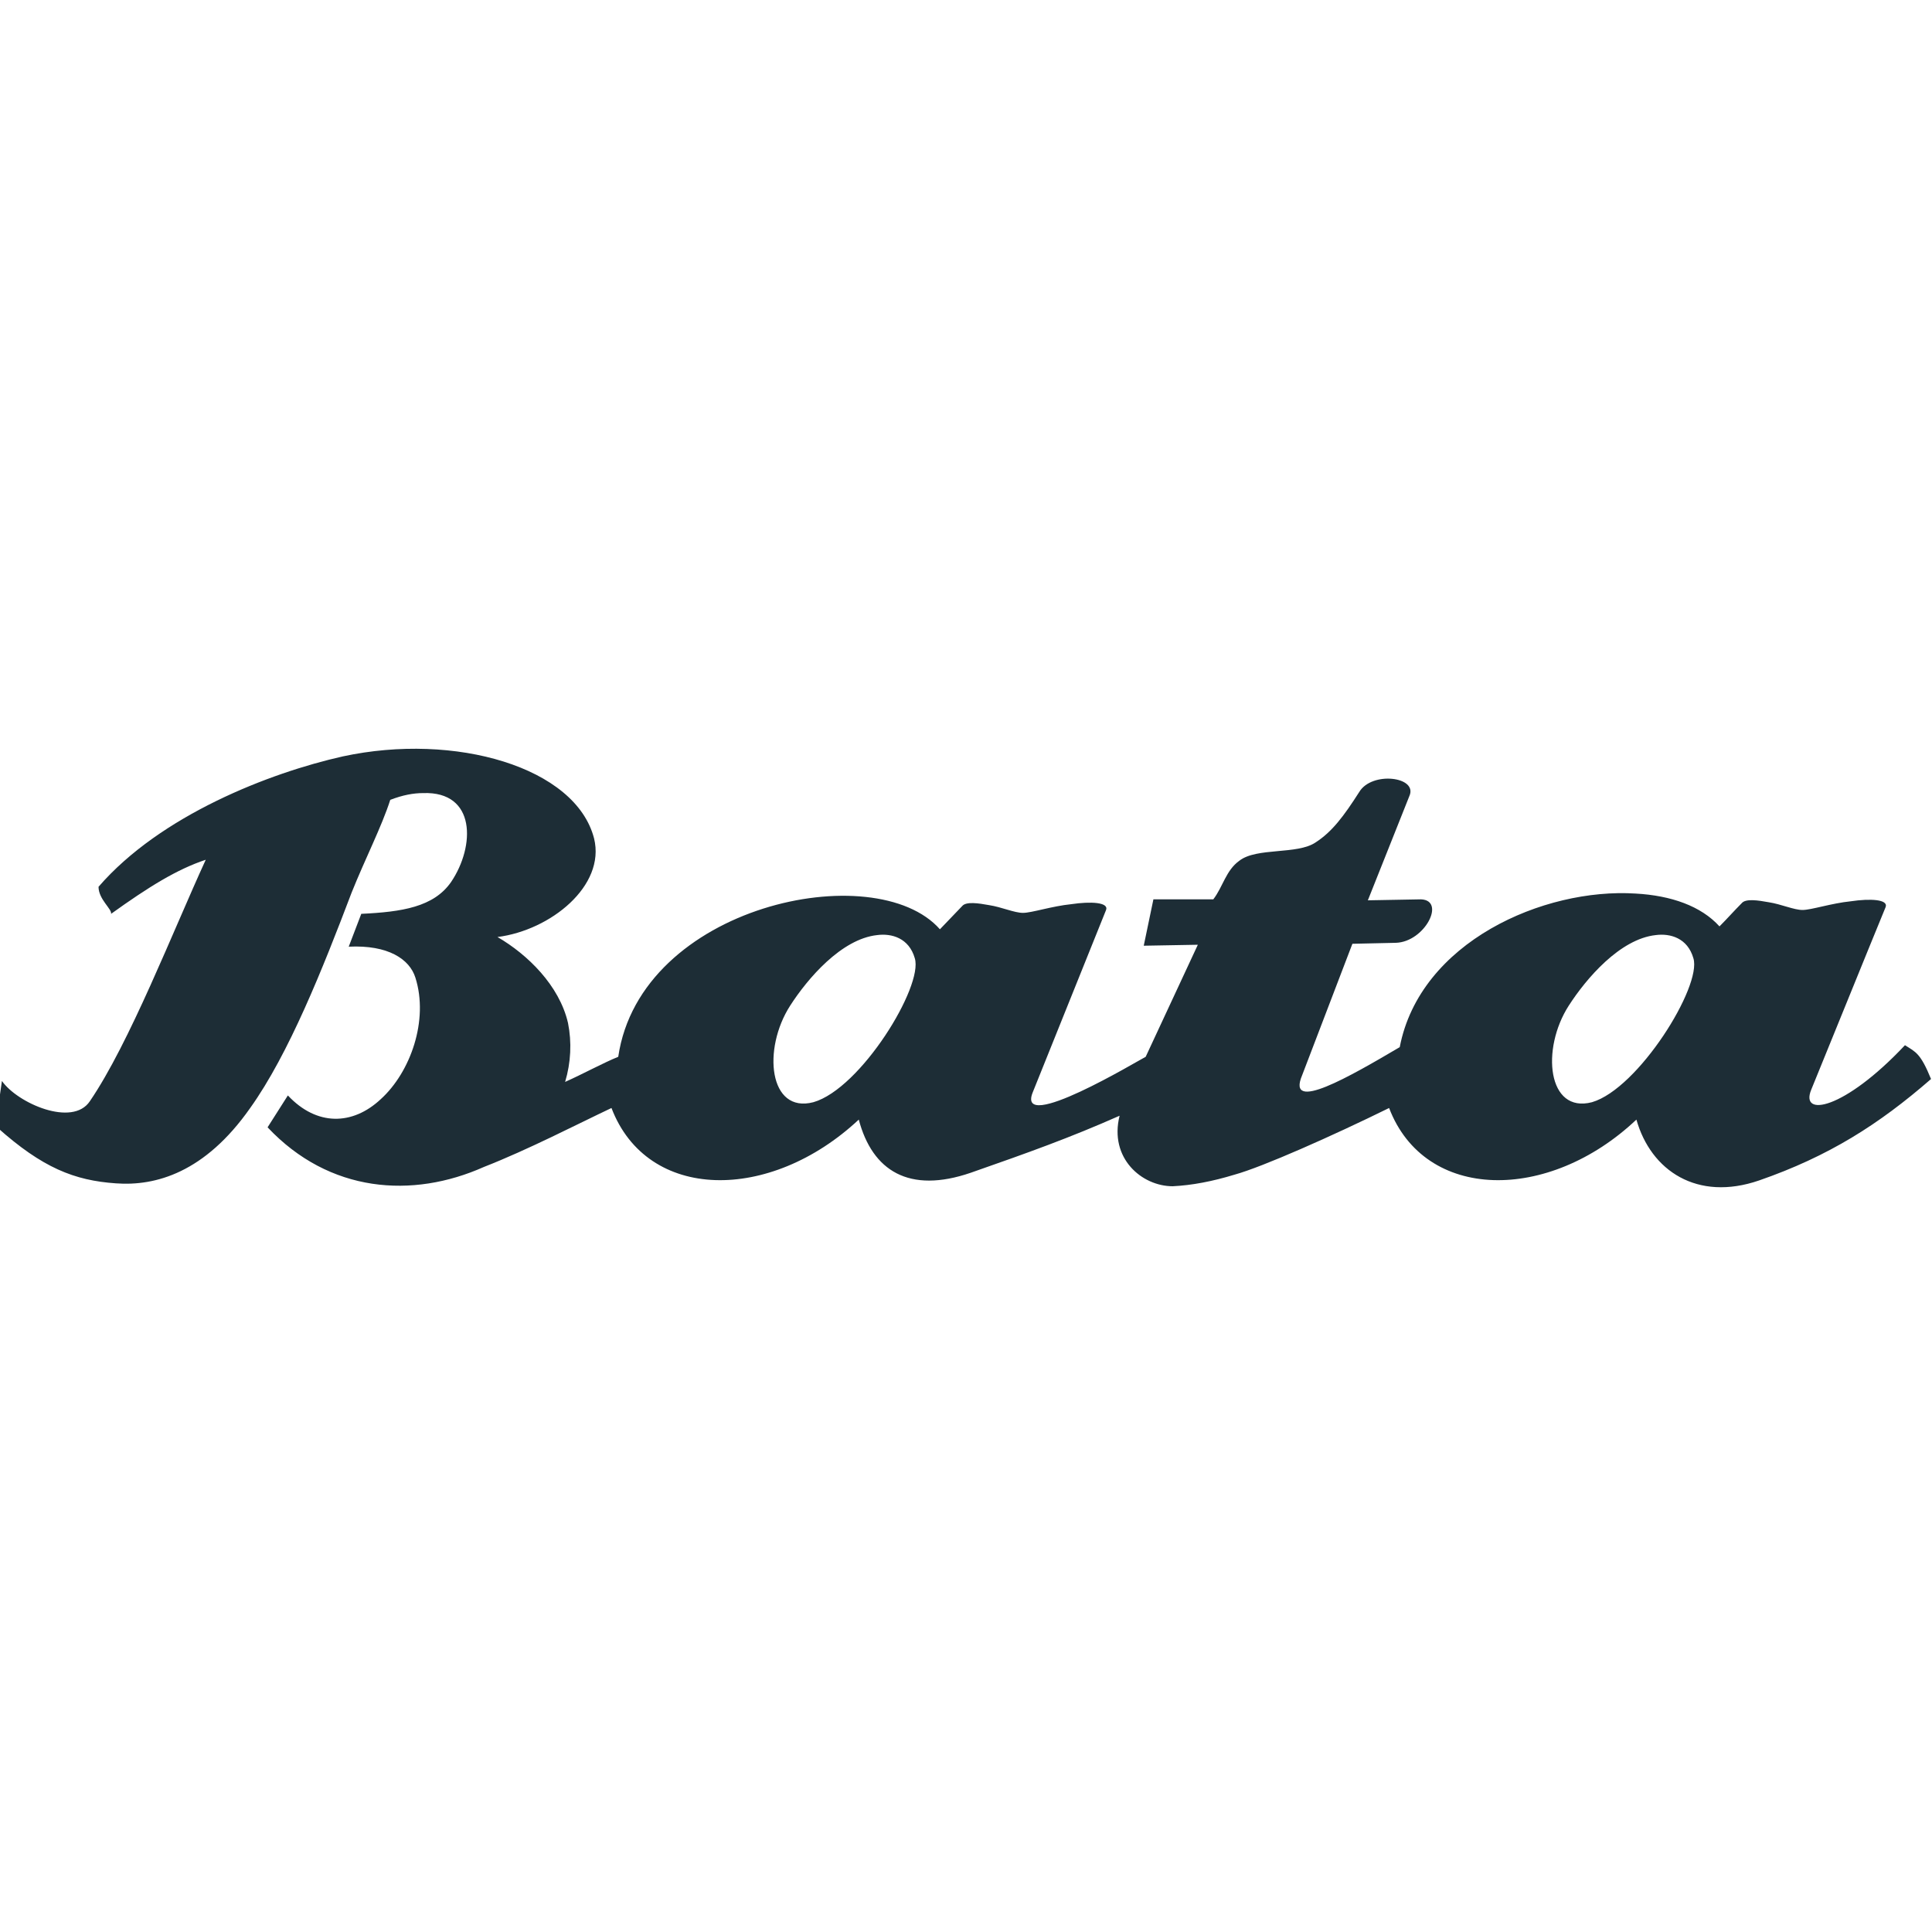 <?xml version="1.0" encoding="utf-8"?>
<!-- Generator: Adobe Illustrator 25.2.1, SVG Export Plug-In . SVG Version: 6.00 Build 0)  -->
<svg version="1.1" id="Layer_1" xmlns="http://www.w3.org/2000/svg" xmlns:xlink="http://www.w3.org/1999/xlink" x="0px" y="0px"
	 viewBox="0 0 200 200" style="enable-background:new 0 0 200 200;" xml:space="preserve">
<style type="text/css">
	.st0{fill-rule:evenodd;clip-rule:evenodd;fill:#1D2D36;}
</style>
<path class="st0" d="M144.9,108.4c2.1-10.9,14.9-16.5,24.4-15.9l0,0c3.7,0.2,6.8,1.3,8.7,3.4l0,0l0,0c0.8-0.8,1.5-1.6,2.3-2.4
	c0.4-0.5,1.7-0.3,2.8-0.1c1.3,0.2,2.6,0.8,3.5,0.8c0.9,0,3-0.7,5-0.9c2-0.3,3.9-0.2,3.6,0.6l-1.8,4.4h0l-5.9,14.5
	c-1.2,2.9,3.4,2.1,9.7-4.6c1.1,0.7,1.6,0.8,2.7,3.5c-5.4,4.7-10.6,8-17.8,10.5c-6.4,2.2-11.2-1-12.7-6.3c-9.1,8.6-21.9,8.5-25.6-1.2
	c-5.9,2.9-13.1,6.1-16,6.9c-2.3,0.7-4.4,1.1-6.4,1.2c-3.2,0-6.6-2.9-5.5-7.3c-5.2,2.3-9.4,3.8-15.4,5.9c-6.4,2.2-10.2-0.2-11.6-5.5
	c-9.2,8.6-21.9,8.5-25.6-1.2c-3.6,1.7-8.6,4.3-13.2,6.1c-7.4,3.3-16,2.7-22.4-4.1l2.1-3.3c3,3.2,6.7,3.1,9.6,0.4
	c3.1-2.8,5-8.2,3.6-12.6c-0.6-1.9-2.8-3.4-6.9-3.2l1.3-3.4c4.2-0.2,7.5-0.7,9.3-3.3c2.5-3.7,2.6-9.4-2.9-9.2c-1,0-2.1,0.2-3.4,0.7
	c-0.9,2.8-2.6,6.1-4,9.6c-3,7.9-6.5,16.7-10.5,22.3c-4.7,6.7-9.8,8.1-13.9,7.8c-4.3-0.3-7.6-1.6-12.3-5.8c0-1.8,0.2-2.6,0.5-4.8
	c1.6,2.3,7.3,4.8,9.1,2.1c4.1-6,8.6-17.6,12-25c-3,1-5.9,2.8-9.8,5.6c0.1-0.5-1.3-1.5-1.3-2.8c6.4-7.4,17.7-11.8,25.3-13.5
	c11.6-2.5,24.1,1.1,26,8.5c1.2,4.9-4.5,9.5-10,10.2c3.1,1.8,6.4,5,7.3,8.9c0.4,2,0.3,4.1-0.3,6.1c1.8-0.8,4-2,5.5-2.6
	c2.3-15.7,26.6-20.8,33.3-13.2l2.3-2.4c0.4-0.5,1.7-0.3,2.8-0.1c1.3,0.2,2.6,0.8,3.5,0.8c0.9,0,3-0.7,5-0.9c2-0.3,3.9-0.2,3.6,0.6
	l-7.6,18.9c-1.7,4.3,10.9-3.3,11.7-3.7l5.4-11.6l-5.6,0.1l1-4.8h6.2c1-1.3,1.3-3,2.7-4c1.8-1.4,6-0.6,7.9-1.9
	c1.7-1.1,2.9-2.7,4.5-5.2c1.3-2.2,6.1-1.6,5.2,0.4l-4.3,10.8l5.5-0.1c2.6,0.1,0.4,4.4-2.6,4.5l-4.5,0.1l-5.2,13.6
	C133.1,115.3,139.8,111.4,144.9,108.4L144.9,108.4z M94.7,99.2c-0.6-2.1-2.4-2.6-3.9-2.4c-3.7,0.4-7.2,4.5-9,7.3
	c-2.9,4.5-2.2,11.2,2.4,10C89.1,112.7,95.6,102.1,94.7,99.2L94.7,99.2z M175.3,99.2c-0.6-2.1-2.4-2.6-3.9-2.4
	c-3.7,0.4-7.2,4.5-9,7.3c-2.9,4.5-2.2,11.2,2.4,10C169.6,112.7,176.2,102.1,175.3,99.2L175.3,99.2z"/>
</svg>
